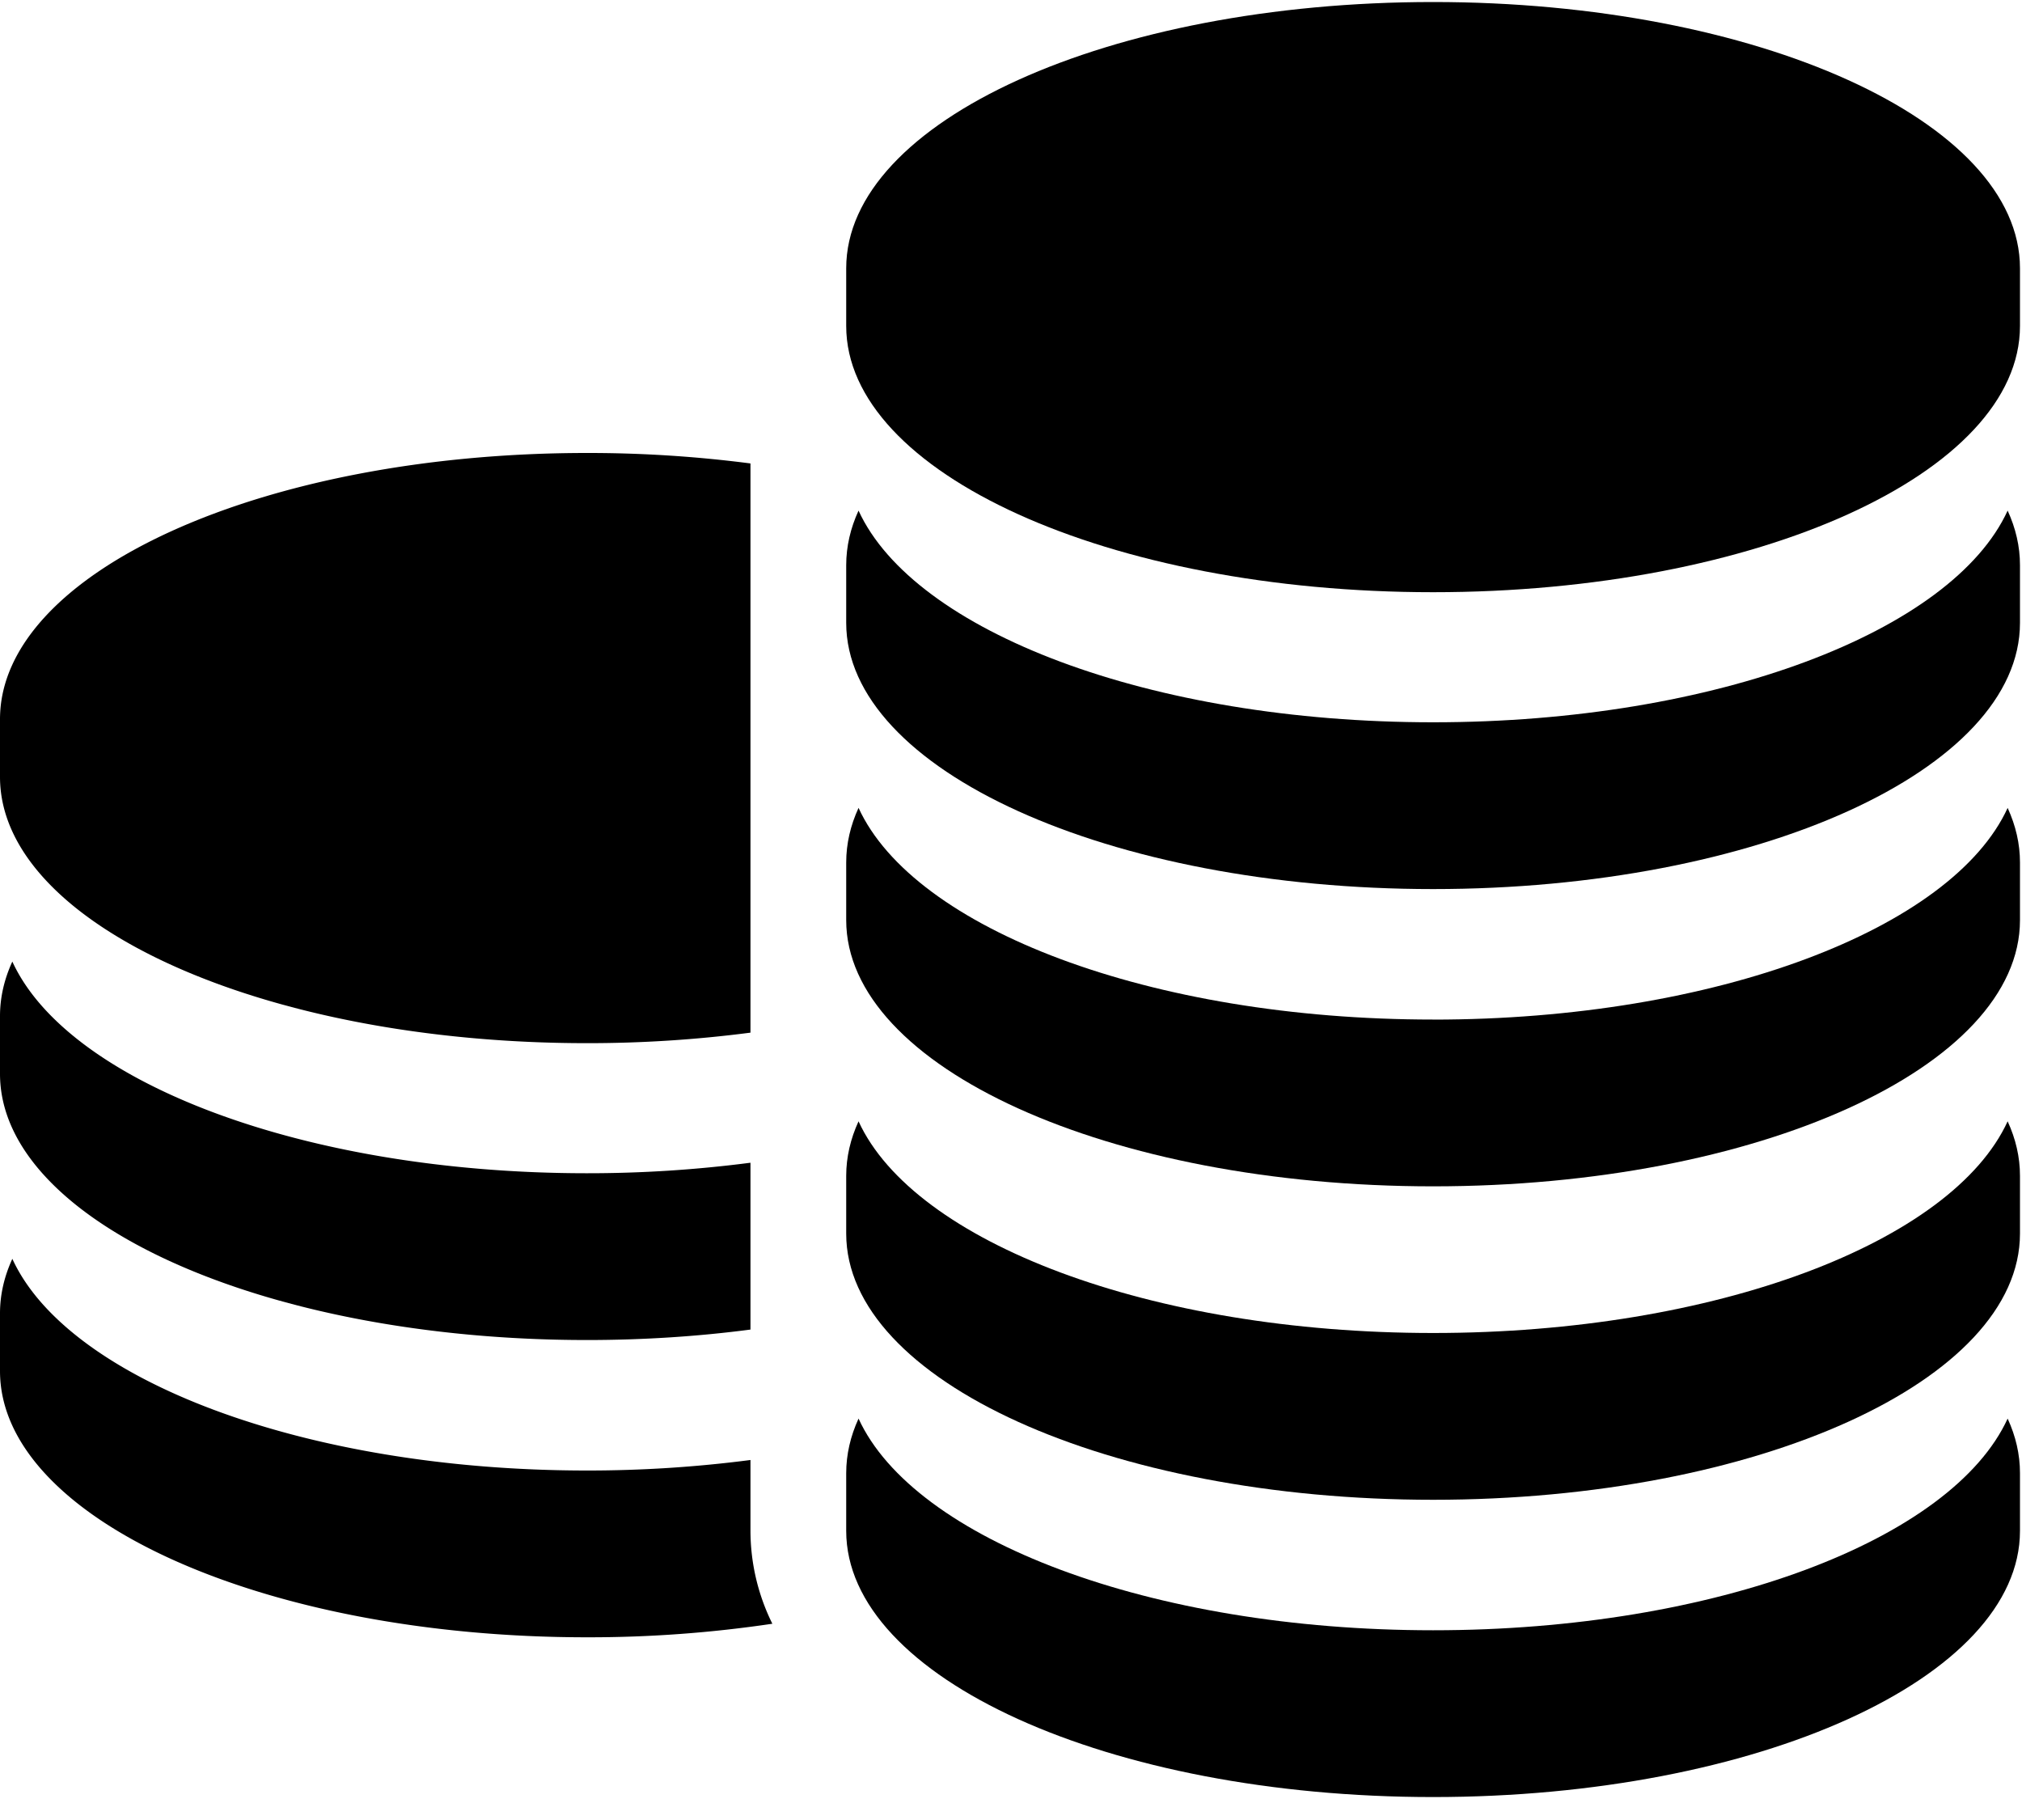 <svg xmlns="http://www.w3.org/2000/svg" width="40" height="36" viewBox="0 0 40 36"><g><g><g><path d="M11.61 20.634a24.89 24.89 0 0 0 3.236-.208V9.167a24.907 24.907 0 0 0-3.236-.207C5.198 8.96 0 11.318 0 14.226v1.142c0 2.908 5.198 5.266 11.61 5.266z"/></g><g><path d="M11.61 26.506c1.123 0 2.209-.072 3.236-.207v-3.3a24.903 24.903 0 0 1-3.236.208c-5.597 0-10.269-1.796-11.366-4.187-.16.348-.244.709-.244 1.079v1.141c0 2.909 5.198 5.266 11.61 5.266z"/></g><g><path d="M14.846 29.135v-.256a24.903 24.903 0 0 1-3.236.208c-5.597 0-10.269-1.796-11.366-4.187-.16.348-.244.709-.244 1.078v1.142c0 2.909 5.198 5.266 11.61 5.266a24.66 24.66 0 0 0 3.669-.268 4.154 4.154 0 0 1-.433-1.84z"/></g><g><path d="M28.35.04c-6.412 0-11.61 2.358-11.61 5.266v1.142c0 2.908 5.198 5.266 11.61 5.266 6.412 0 11.61-2.358 11.61-5.266V5.306C39.96 2.398 34.762.04 28.35.04z"/></g><g><path d="M28.35 14.287c-5.597 0-10.269-1.796-11.366-4.187-.16.348-.244.709-.244 1.079v1.141c0 2.909 5.198 5.266 11.61 5.266 6.412 0 11.61-2.357 11.61-5.265v-1.142c0-.37-.084-.73-.244-1.079-1.097 2.391-5.769 4.187-11.366 4.187z"/></g><g><path d="M28.35 20.167c-5.597 0-10.269-1.796-11.366-4.187-.16.348-.244.709-.244 1.079V18.2c0 2.909 5.198 5.266 11.61 5.266 6.412 0 11.61-2.357 11.61-5.266V17.06c0-.37-.084-.73-.244-1.079-1.097 2.39-5.769 4.187-11.366 4.187z"/></g><g><path d="M28.35 26.367c-5.597 0-10.269-1.796-11.366-4.187-.16.348-.244.709-.244 1.078v1.143c0 2.908 5.198 5.265 11.61 5.265 6.412 0 11.61-2.357 11.61-5.265v-1.143c0-.37-.084-.73-.244-1.078-1.097 2.39-5.769 4.187-11.366 4.187z"/></g><g><path d="M28.35 32.247c-5.597 0-10.269-1.796-11.366-4.187-.16.348-.244.71-.244 1.079v1.142c0 2.908 5.198 5.265 11.61 5.265 6.412 0 11.61-2.357 11.61-5.265v-1.143c0-.37-.084-.73-.244-1.078-1.097 2.39-5.769 4.187-11.366 4.187z"/></g></g></g></svg>
